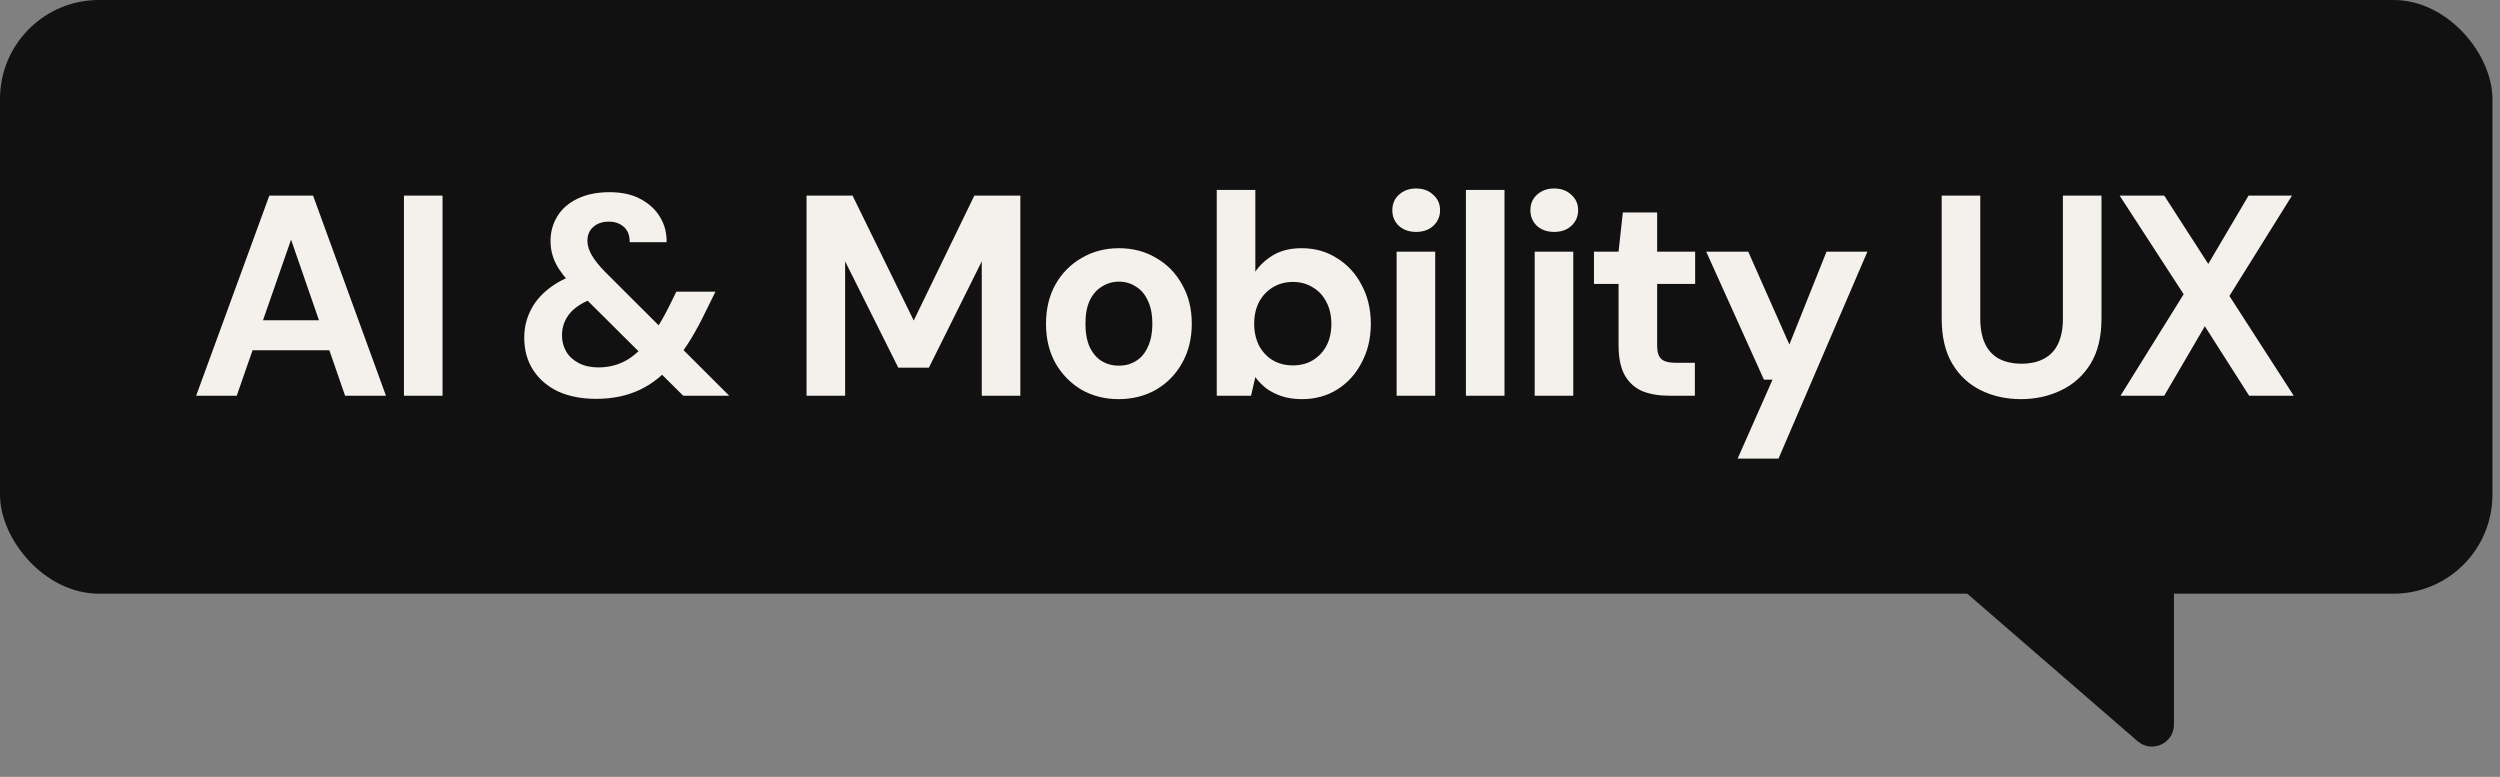<svg width="177" height="55" viewBox="0 0 177 55" fill="none" xmlns="http://www.w3.org/2000/svg">
<rect x="0" y="0" width="177" height="55" fill="#808080" stroke="none"/>
<rect width="176.464" height="42.032" rx="7.005" fill="#111111"/>
<path d="M13.888 28.016L19.069 13.849H22.165L27.326 28.016H24.432L20.607 16.966L16.762 28.016H13.888ZM16.175 24.798L16.903 22.673H24.108L24.816 24.798H16.175ZM28.6 28.016V13.849H31.332V28.016H28.6ZM48.369 28.016L40.678 20.366C40.058 19.745 39.619 19.185 39.363 18.686C39.107 18.174 38.978 17.634 38.978 17.067C38.978 16.419 39.14 15.833 39.464 15.306C39.788 14.78 40.26 14.369 40.881 14.072C41.515 13.762 42.27 13.607 43.147 13.607C44.024 13.607 44.76 13.768 45.353 14.092C45.96 14.416 46.419 14.841 46.729 15.367C47.053 15.893 47.208 16.487 47.195 17.148H44.584C44.584 16.662 44.443 16.298 44.159 16.055C43.876 15.812 43.525 15.691 43.107 15.691C42.648 15.691 42.277 15.819 41.994 16.076C41.724 16.318 41.589 16.642 41.589 17.047C41.589 17.371 41.69 17.708 41.893 18.059C42.095 18.41 42.405 18.801 42.824 19.233L51.627 28.016H48.369ZM42.216 28.238C41.178 28.238 40.274 28.063 39.505 27.712C38.749 27.348 38.162 26.842 37.744 26.194C37.326 25.547 37.117 24.784 37.117 23.907C37.117 23.233 37.258 22.605 37.542 22.025C37.825 21.432 38.25 20.912 38.816 20.467C39.383 20.008 40.085 19.644 40.921 19.374L41.953 19.05L43.147 20.75L42.216 21.054C41.393 21.324 40.78 21.688 40.375 22.147C39.983 22.605 39.788 23.138 39.788 23.745C39.788 24.164 39.889 24.548 40.092 24.899C40.294 25.236 40.591 25.506 40.982 25.709C41.373 25.911 41.832 26.012 42.358 26.012C43.087 26.012 43.741 25.85 44.321 25.526C44.901 25.203 45.461 24.683 46.001 23.968C46.244 23.644 46.486 23.28 46.729 22.875C46.972 22.471 47.215 22.019 47.458 21.519L47.883 20.649H50.655L49.967 22.046C49.63 22.747 49.286 23.388 48.935 23.968C48.584 24.548 48.22 25.061 47.842 25.506C47.073 26.464 46.23 27.159 45.313 27.591C44.409 28.022 43.377 28.238 42.216 28.238ZM57.103 28.016V13.849H60.361L64.692 22.693L68.983 13.849H72.241V28.016H69.509V18.504L65.765 26.032H63.599L59.835 18.504V28.016H57.103ZM79.197 28.259C78.226 28.259 77.349 28.036 76.566 27.591C75.797 27.132 75.183 26.505 74.725 25.709C74.279 24.899 74.057 23.975 74.057 22.936C74.057 21.87 74.279 20.939 74.725 20.143C75.183 19.334 75.804 18.706 76.587 18.261C77.369 17.802 78.246 17.573 79.218 17.573C80.202 17.573 81.079 17.802 81.848 18.261C82.631 18.706 83.245 19.334 83.69 20.143C84.149 20.939 84.378 21.863 84.378 22.916C84.378 23.968 84.149 24.899 83.69 25.709C83.245 26.505 82.631 27.132 81.848 27.591C81.066 28.036 80.182 28.259 79.197 28.259ZM79.197 25.891C79.656 25.891 80.061 25.783 80.412 25.567C80.776 25.351 81.059 25.02 81.261 24.575C81.477 24.13 81.585 23.577 81.585 22.916C81.585 22.255 81.477 21.708 81.261 21.276C81.059 20.831 80.776 20.501 80.412 20.285C80.061 20.055 79.663 19.941 79.218 19.941C78.786 19.941 78.388 20.055 78.023 20.285C77.659 20.501 77.369 20.831 77.153 21.276C76.951 21.708 76.85 22.255 76.85 22.916C76.85 23.577 76.951 24.13 77.153 24.575C77.369 25.02 77.653 25.351 78.003 25.567C78.368 25.783 78.766 25.891 79.197 25.891ZM92.177 28.259C91.65 28.259 91.178 28.191 90.76 28.056C90.355 27.921 89.991 27.739 89.667 27.51C89.357 27.267 89.094 26.997 88.878 26.7L88.574 28.016H86.146V13.445H88.878V19.233C89.202 18.76 89.627 18.369 90.153 18.059C90.692 17.735 91.36 17.573 92.156 17.573C93.101 17.573 93.937 17.809 94.666 18.281C95.408 18.74 95.988 19.374 96.406 20.184C96.838 20.98 97.054 21.897 97.054 22.936C97.054 23.948 96.838 24.859 96.406 25.668C95.988 26.478 95.415 27.112 94.686 27.57C93.957 28.029 93.121 28.259 92.177 28.259ZM91.529 25.87C92.069 25.87 92.541 25.749 92.946 25.506C93.364 25.25 93.688 24.906 93.917 24.474C94.146 24.029 94.261 23.516 94.261 22.936C94.261 22.356 94.146 21.843 93.917 21.398C93.688 20.939 93.364 20.588 92.946 20.346C92.541 20.089 92.069 19.961 91.529 19.961C91.003 19.961 90.531 20.089 90.112 20.346C89.708 20.588 89.384 20.933 89.141 21.378C88.912 21.823 88.797 22.336 88.797 22.916C88.797 23.496 88.912 24.015 89.141 24.474C89.384 24.919 89.708 25.263 90.112 25.506C90.531 25.749 91.003 25.87 91.529 25.87ZM98.881 28.016V17.816H101.613V28.016H98.881ZM100.257 16.419C99.771 16.419 99.366 16.278 99.043 15.995C98.732 15.698 98.577 15.327 98.577 14.882C98.577 14.436 98.732 14.072 99.043 13.789C99.366 13.492 99.771 13.344 100.257 13.344C100.756 13.344 101.161 13.492 101.471 13.789C101.795 14.072 101.957 14.436 101.957 14.882C101.957 15.327 101.795 15.698 101.471 15.995C101.161 16.278 100.756 16.419 100.257 16.419ZM103.787 28.016V13.445H106.519V28.016H103.787ZM108.656 28.016V17.816H111.388V28.016H108.656ZM110.032 16.419C109.546 16.419 109.141 16.278 108.818 15.995C108.507 15.698 108.352 15.327 108.352 14.882C108.352 14.436 108.507 14.072 108.818 13.789C109.141 13.492 109.546 13.344 110.032 13.344C110.531 13.344 110.936 13.492 111.246 13.789C111.57 14.072 111.732 14.436 111.732 14.882C111.732 15.327 111.57 15.698 111.246 15.995C110.936 16.278 110.531 16.419 110.032 16.419ZM118.156 28.016C117.44 28.016 116.813 27.908 116.273 27.692C115.747 27.462 115.336 27.091 115.039 26.579C114.742 26.053 114.594 25.337 114.594 24.434V20.103H112.853V17.816H114.594L114.897 15.043H117.326V17.816H120.017V20.103H117.326V24.474C117.326 24.933 117.427 25.25 117.629 25.425C117.832 25.601 118.176 25.688 118.661 25.688H119.997V28.016H118.156ZM123.025 32.468L125.494 26.882H124.887L120.799 17.816H123.774L126.688 24.393L129.319 17.816H132.213L125.919 32.468H123.025ZM143.078 28.259C142.039 28.259 141.094 28.049 140.244 27.631C139.394 27.213 138.72 26.585 138.221 25.749C137.721 24.913 137.472 23.847 137.472 22.552V13.849H140.204V22.572C140.204 23.273 140.319 23.867 140.548 24.353C140.777 24.825 141.108 25.176 141.54 25.405C141.985 25.634 142.511 25.749 143.118 25.749C143.739 25.749 144.265 25.634 144.697 25.405C145.142 25.176 145.479 24.825 145.709 24.353C145.938 23.867 146.053 23.273 146.053 22.572V13.849H148.785V22.552C148.785 23.847 148.528 24.913 148.016 25.749C147.503 26.585 146.808 27.213 145.931 27.631C145.068 28.049 144.117 28.259 143.078 28.259ZM150.132 28.016L154.604 20.831L150.071 13.849H153.228L156.345 18.686L159.198 13.849H162.274L157.842 20.953L162.396 28.016H159.239L156.102 23.098L153.228 28.016H150.132Z" fill="#F4F1EC"/>
<path d="M153.916 51.3C153.916 52.633 152.349 53.349 151.341 52.476L138.199 41.095C137.109 40.151 137.776 38.361 139.218 38.361L152.36 38.361C153.22 38.361 153.917 39.058 153.916 39.918L153.916 51.3Z" fill="#111111"/>
</svg>
